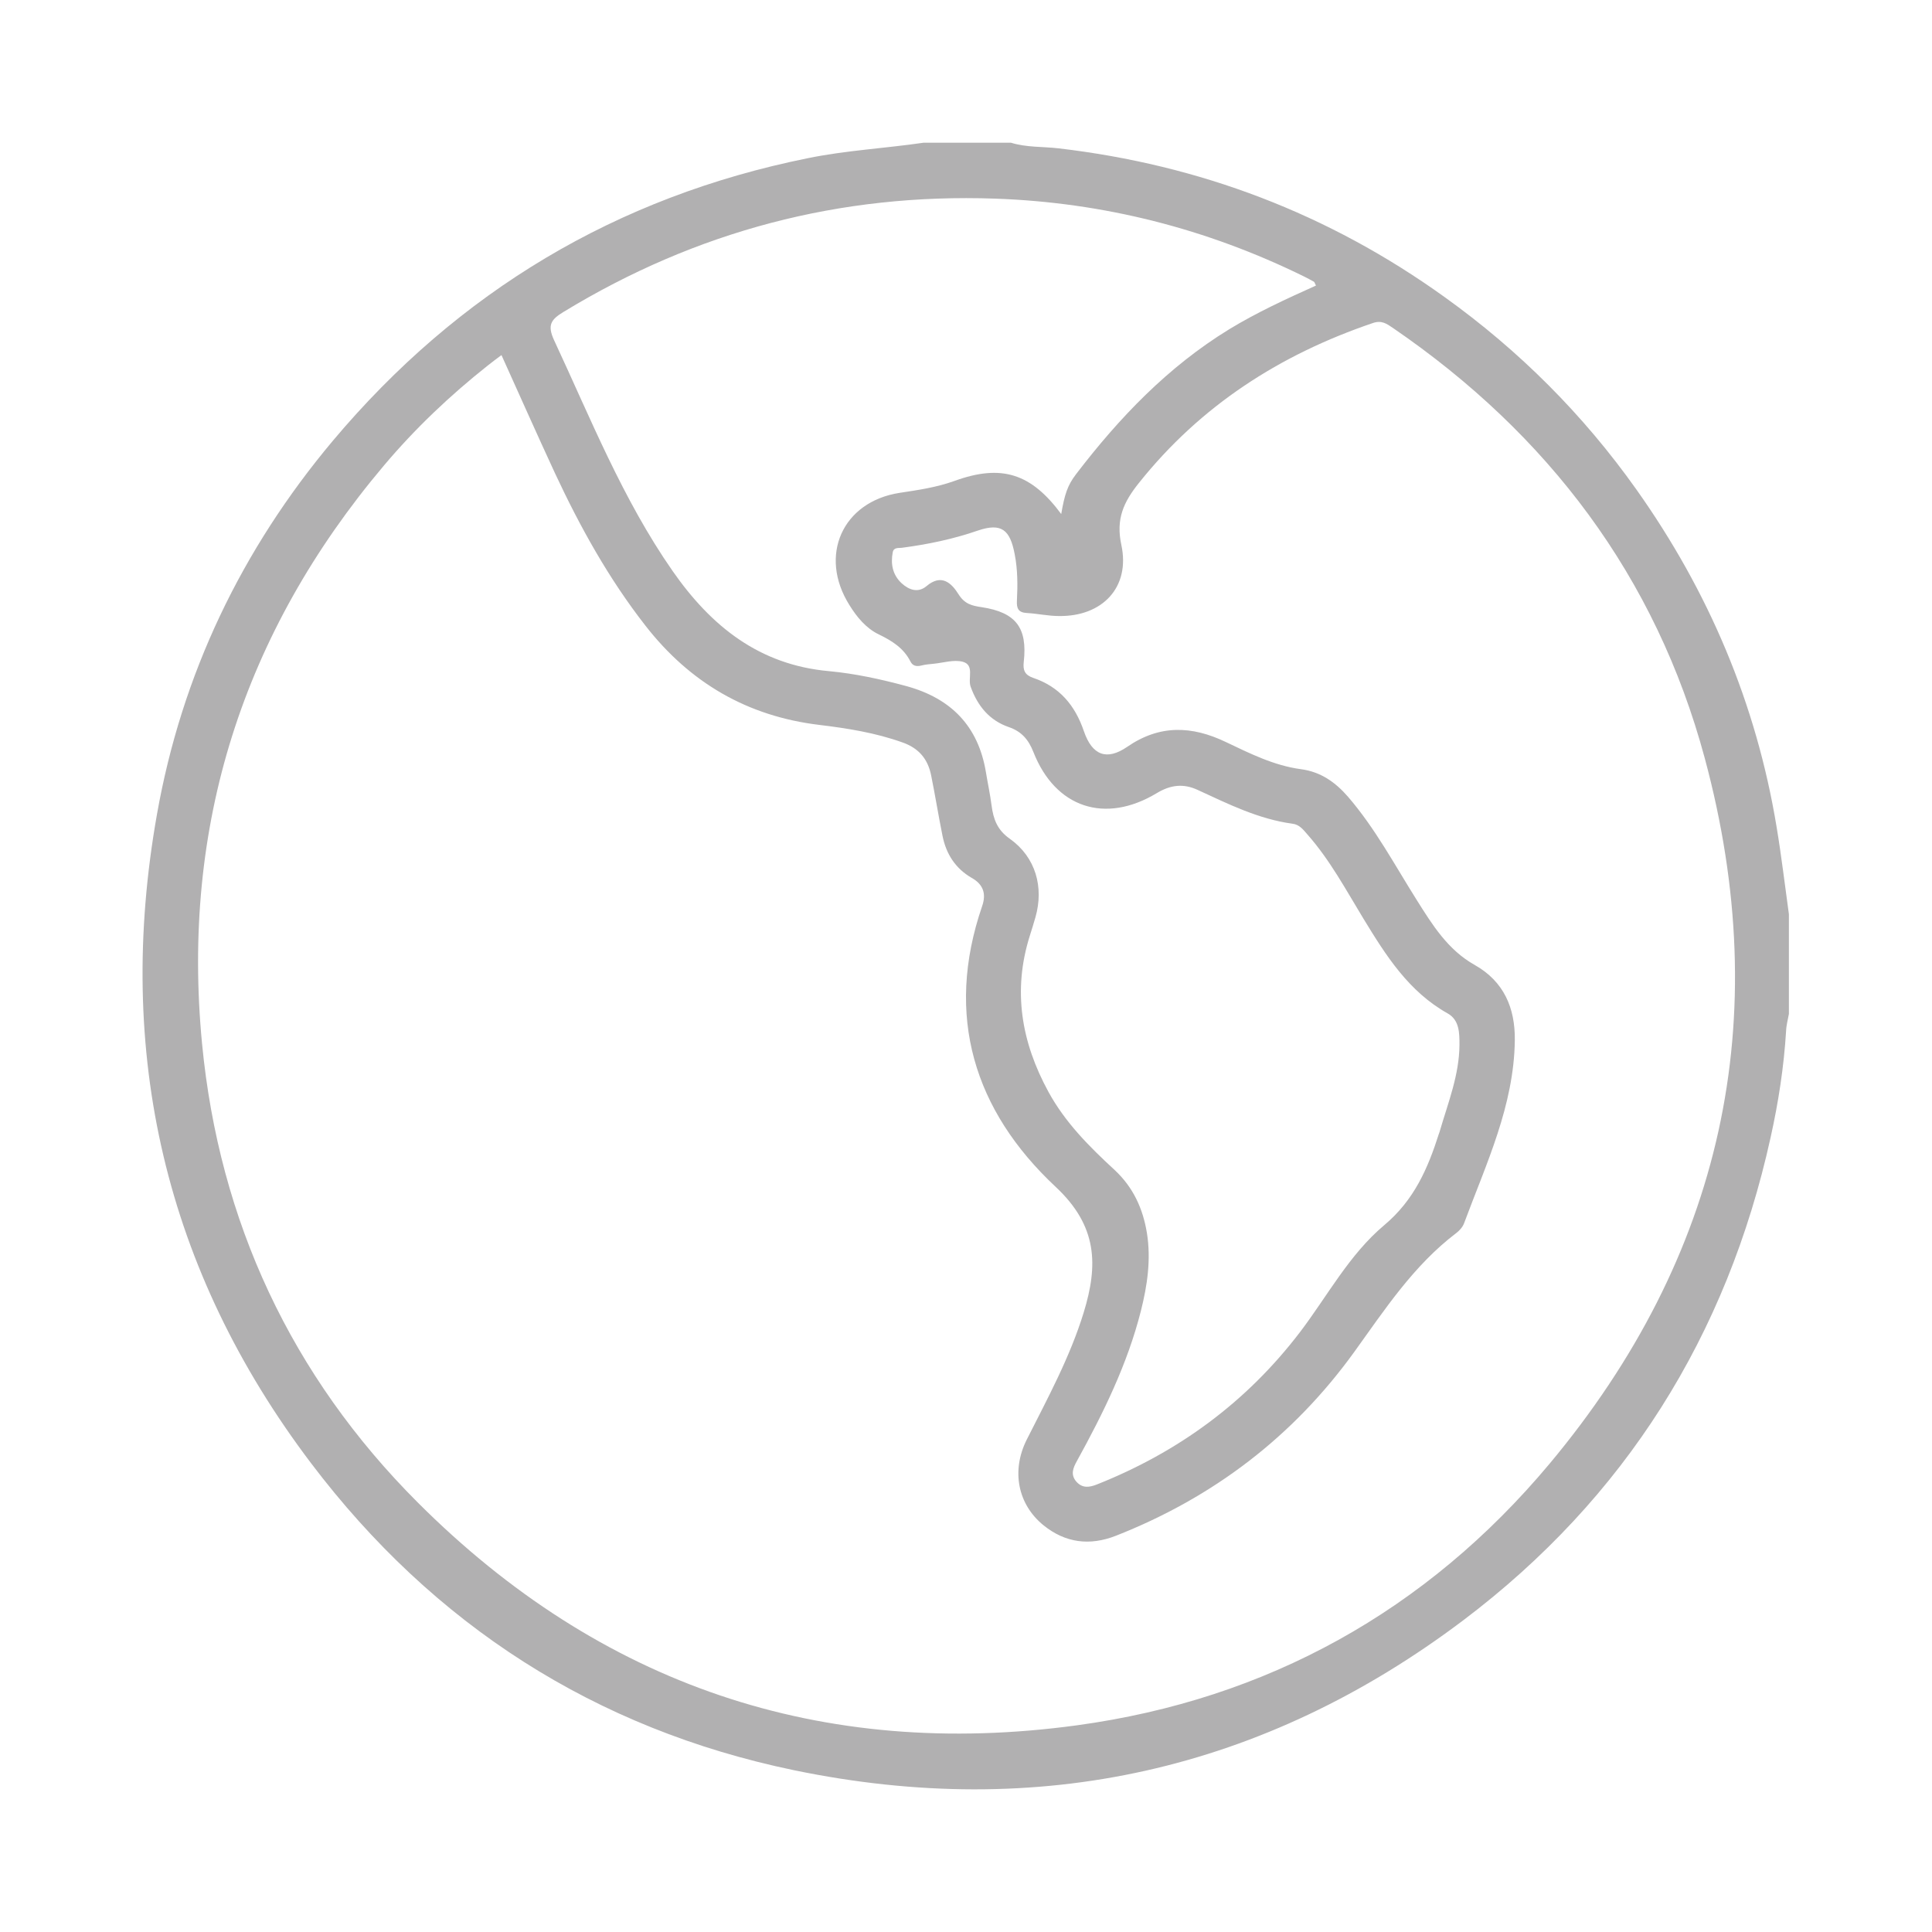 <?xml version="1.0" encoding="UTF-8"?>
<svg id="Capa_1" data-name="Capa 1" xmlns="http://www.w3.org/2000/svg" viewBox="0 0 96 96">
  <defs>
    <style>
      .cls-1 {
        fill: #b1b0b1;
      }
    </style>
  </defs>
  <path class="cls-1" d="M45.92,7.09h4.31c.77.24,1.58.19,2.36.28,7.03.82,13.43,3.25,19.19,7.39,3.71,2.66,6.89,5.84,9.53,9.56,3.59,5.06,5.96,10.64,6.97,16.78.24,1.44.41,2.89.61,4.33v4.95c-.05.28-.13.56-.14.85-.11,1.78-.38,3.54-.77,5.29-2.17,9.85-7.23,17.92-15.27,23.99-9.92,7.48-21.09,9.97-33.26,7.45-9.88-2.05-17.91-7.22-23.99-15.25-7.26-9.59-9.76-20.42-7.66-32.25,1.23-6.95,4.2-13.15,8.74-18.56,6.23-7.41,14.09-12.12,23.6-14.04,1.91-.39,3.85-.49,5.76-.77ZM24.91,17.65c-.25.19-.46.34-.67.51-1.88,1.49-3.62,3.14-5.17,4.98-7.01,8.31-10.07,17.91-9.03,28.72.85,8.83,4.44,16.52,10.72,22.8,9.06,9.06,20.05,12.8,32.75,11.07,9.45-1.29,17.37-5.69,23.48-12.99,8.61-10.3,11.21-22.1,7.72-35.06-2.43-9.03-7.78-16.1-15.49-21.38-.31-.21-.56-.4-1-.25-4.62,1.57-8.56,4.1-11.63,7.95-.76.95-1.15,1.79-.87,3.08.45,2.1-.94,3.56-3.1,3.53-.53,0-1.06-.12-1.59-.15-.43-.02-.52-.23-.5-.61.04-.77.04-1.54-.11-2.31-.23-1.22-.66-1.57-1.82-1.18-1.24.43-2.5.69-3.79.86-.17.02-.4-.03-.45.22-.11.58-.01,1.12.44,1.54.37.34.82.49,1.23.15.75-.64,1.25-.16,1.6.4.3.48.66.57,1.15.64,1.7.26,2.28,1.02,2.09,2.72-.05.42.06.65.46.79,1.31.44,2.09,1.36,2.53,2.66.41,1.19,1.13,1.47,2.15.77,1.61-1.11,3.21-1.05,4.9-.24,1.2.57,2.39,1.17,3.73,1.35.98.13,1.71.64,2.35,1.38,1.35,1.57,2.31,3.38,3.4,5.11.78,1.24,1.55,2.49,2.89,3.24,1.45.82,2.01,2.14,1.99,3.74-.04,3.25-1.42,6.13-2.52,9.09-.07.19-.23.37-.39.49-2.12,1.61-3.55,3.8-5.07,5.91-3.04,4.21-7.01,7.23-11.84,9.13-1.3.51-2.51.36-3.6-.52-1.28-1.04-1.61-2.71-.83-4.26,1.04-2.06,2.15-4.1,2.83-6.32.72-2.35.69-4.29-1.4-6.24-4.04-3.78-5.52-8.49-3.65-13.94.22-.63.05-1.09-.52-1.41-.81-.47-1.27-1.19-1.45-2.1-.2-.99-.36-1.99-.56-2.98-.16-.81-.6-1.36-1.43-1.65-1.34-.48-2.73-.7-4.13-.87-3.58-.43-6.43-2.1-8.63-4.92-1.83-2.34-3.26-4.92-4.51-7.6-.89-1.92-1.75-3.86-2.65-5.85ZM52.73,25.55c.17-.98.31-1.43.74-1.99,2.15-2.81,4.56-5.33,7.61-7.2,1.38-.84,2.84-1.51,4.31-2.17-.06-.11-.07-.17-.1-.19-.16-.09-.33-.18-.49-.26-4.84-2.38-9.97-3.68-15.35-3.87-7.7-.27-14.85,1.61-21.45,5.63-.63.38-.81.66-.47,1.4,1.82,3.9,3.41,7.91,5.89,11.47,1.91,2.74,4.3,4.67,7.78,4.98,1.29.12,2.57.4,3.83.74,2.23.61,3.58,1.99,3.96,4.28.09.55.21,1.1.28,1.65.09.68.28,1.22.91,1.66,1.28.91,1.7,2.4,1.27,3.9-.09.31-.18.61-.28.92-.86,2.73-.42,5.29.93,7.76.83,1.52,2.03,2.72,3.29,3.88.91.85,1.4,1.9,1.6,3.13.21,1.32.02,2.6-.3,3.87-.67,2.65-1.87,5.08-3.18,7.46-.19.34-.33.68-.02,1.03.3.33.64.28,1.02.13,4.05-1.61,7.43-4.09,10.08-7.56,1.37-1.8,2.45-3.86,4.19-5.32,1.49-1.25,2.17-2.82,2.72-4.55.02-.05.04-.1.05-.15.41-1.4.96-2.77.97-4.26,0-.59,0-1.23-.58-1.56-1.95-1.09-3.08-2.89-4.19-4.71-.87-1.43-1.66-2.91-2.78-4.18-.21-.24-.4-.5-.75-.54-1.69-.23-3.19-.98-4.71-1.68-.71-.33-1.35-.25-2.03.16-2.57,1.55-5.04.73-6.13-2.04-.24-.61-.58-1.02-1.22-1.24-.96-.33-1.55-1.04-1.9-2.01-.15-.42.21-1.08-.4-1.24-.44-.11-.94.05-1.42.1-.21.02-.43.04-.63.09-.24.06-.43.02-.54-.2-.34-.67-.92-1.03-1.58-1.35-.62-.3-1.08-.85-1.45-1.45-1.55-2.46-.35-5.14,2.49-5.58.92-.14,1.83-.27,2.72-.59,2.34-.85,3.82-.39,5.34,1.68Z"/>
</svg>